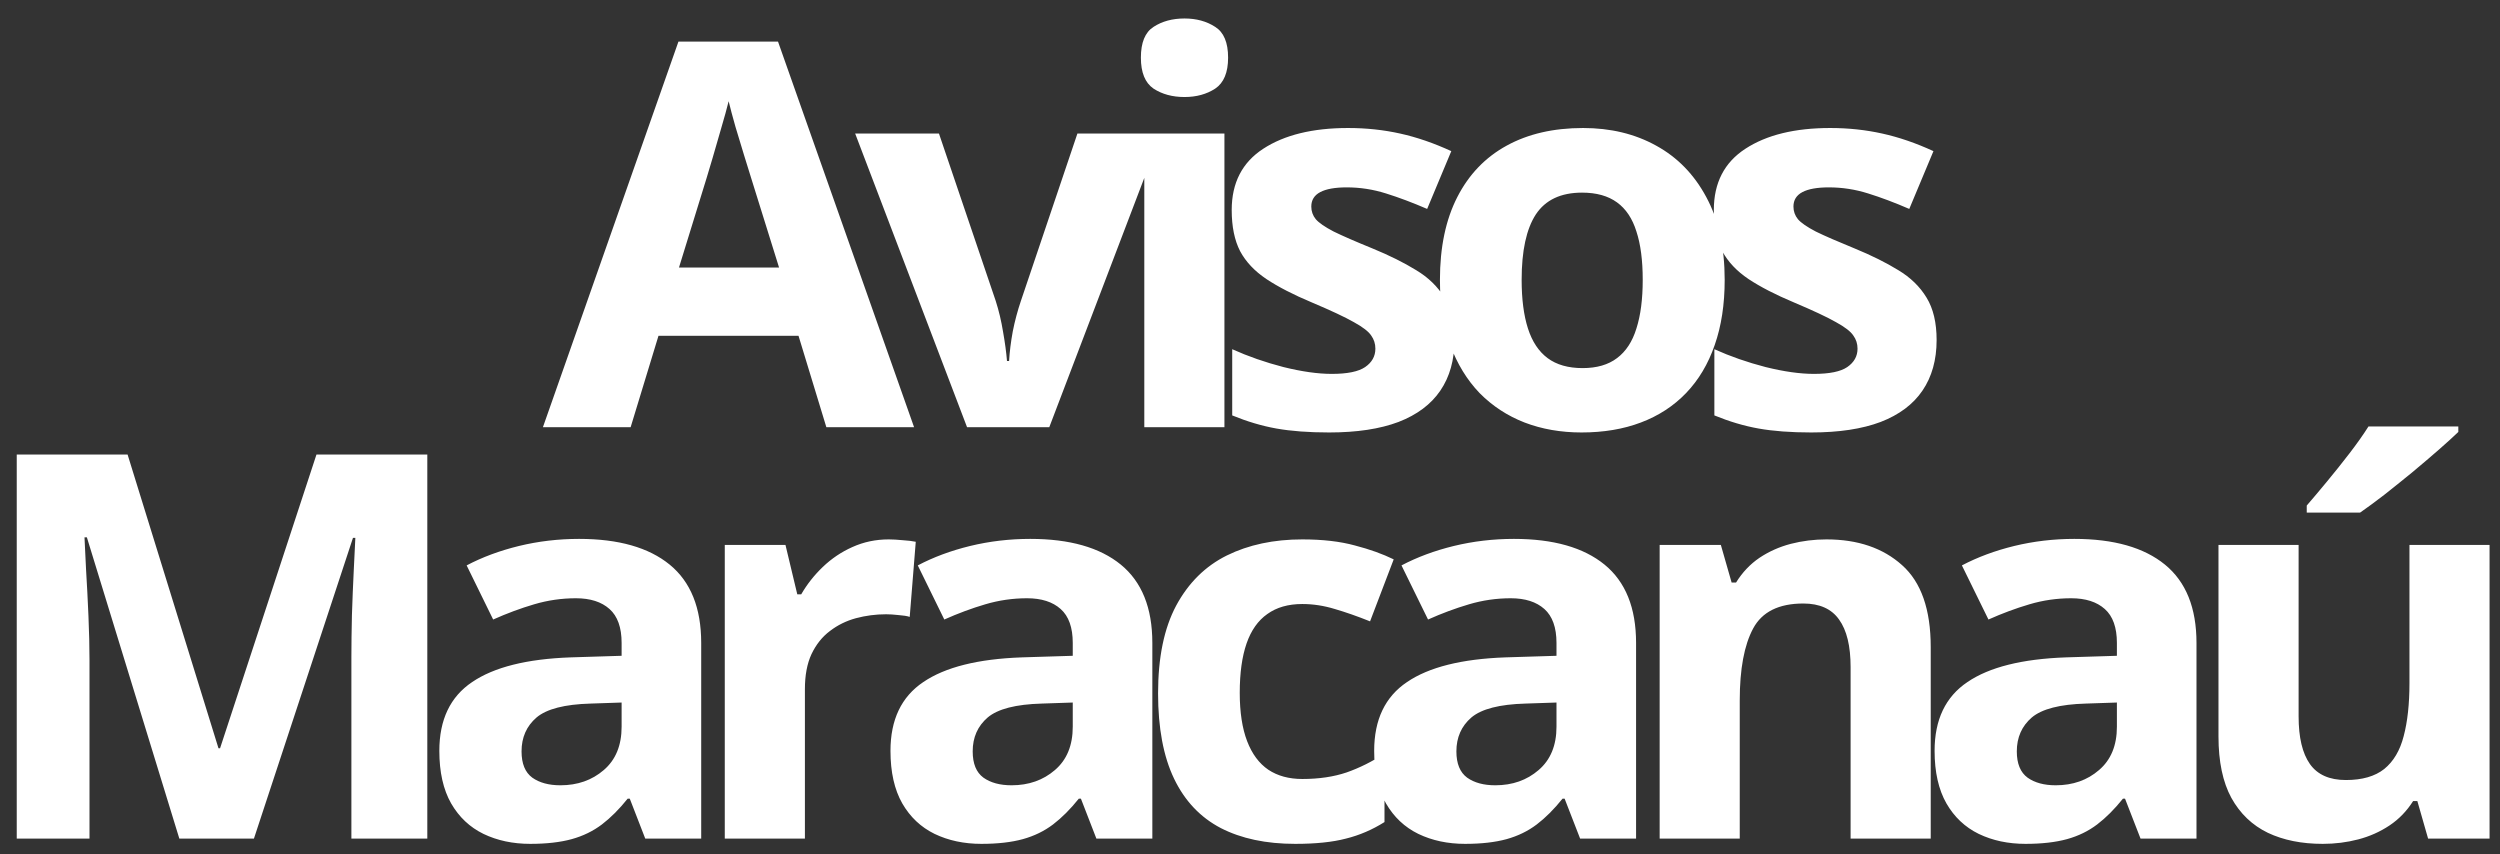 <svg width="79" height="27" viewBox="0 0 79 27" fill="none" xmlns="http://www.w3.org/2000/svg">
<rect x="0" y="0" width="79" height="27" fill="#333333" stroke="none"/>
<path d="M26.113 13.5L25.233 10.611H20.808L19.928 13.5H17.156L21.439 1.314H24.585L28.885 13.5H26.113ZM24.618 8.453L23.738 5.631C23.683 5.443 23.608 5.202 23.514 4.909C23.426 4.61 23.334 4.308 23.24 4.004C23.152 3.694 23.08 3.426 23.025 3.199C22.969 3.426 22.892 3.708 22.792 4.045C22.698 4.377 22.607 4.693 22.518 4.992C22.43 5.291 22.366 5.504 22.327 5.631L21.456 8.453H24.618ZM30.559 13.5L27.023 4.22H29.671L31.464 9.507C31.564 9.817 31.641 10.144 31.697 10.487C31.758 10.83 31.799 11.137 31.821 11.408H31.887C31.904 11.115 31.943 10.802 32.004 10.47C32.07 10.138 32.156 9.817 32.261 9.507L34.046 4.22H36.694L33.157 13.5H30.559ZM38.692 4.22V13.5H36.16V4.22H38.692ZM37.43 0.584C37.806 0.584 38.13 0.673 38.401 0.85C38.672 1.021 38.808 1.345 38.808 1.821C38.808 2.291 38.672 2.618 38.401 2.8C38.13 2.977 37.806 3.066 37.43 3.066C37.048 3.066 36.722 2.977 36.451 2.8C36.185 2.618 36.052 2.291 36.052 1.821C36.052 1.345 36.185 1.021 36.451 0.85C36.722 0.673 37.048 0.584 37.43 0.584ZM45.961 10.744C45.961 11.375 45.812 11.909 45.513 12.346C45.219 12.778 44.779 13.107 44.193 13.334C43.606 13.555 42.876 13.666 42.002 13.666C41.354 13.666 40.798 13.624 40.333 13.541C39.874 13.459 39.409 13.32 38.938 13.127V11.035C39.442 11.262 39.982 11.45 40.557 11.599C41.138 11.743 41.647 11.815 42.084 11.815C42.577 11.815 42.928 11.743 43.139 11.599C43.355 11.45 43.462 11.256 43.462 11.018C43.462 10.863 43.418 10.725 43.33 10.603C43.247 10.476 43.064 10.335 42.782 10.18C42.5 10.019 42.057 9.812 41.454 9.557C40.873 9.314 40.394 9.067 40.018 8.818C39.647 8.569 39.37 8.276 39.188 7.938C39.011 7.595 38.922 7.161 38.922 6.635C38.922 5.778 39.254 5.133 39.918 4.701C40.588 4.264 41.481 4.045 42.599 4.045C43.175 4.045 43.723 4.104 44.243 4.22C44.768 4.336 45.308 4.521 45.861 4.776L45.098 6.602C44.638 6.403 44.204 6.24 43.794 6.112C43.391 5.985 42.978 5.921 42.558 5.921C42.187 5.921 41.907 5.971 41.719 6.071C41.531 6.17 41.437 6.323 41.437 6.527C41.437 6.677 41.484 6.81 41.578 6.926C41.678 7.042 41.866 7.172 42.143 7.316C42.425 7.454 42.837 7.634 43.38 7.855C43.905 8.071 44.362 8.298 44.749 8.536C45.136 8.769 45.435 9.059 45.646 9.408C45.856 9.751 45.961 10.196 45.961 10.744ZM54.5 8.843C54.5 9.618 54.395 10.304 54.185 10.902C53.98 11.499 53.678 12.006 53.28 12.421C52.887 12.83 52.411 13.14 51.852 13.351C51.299 13.561 50.673 13.666 49.976 13.666C49.323 13.666 48.723 13.561 48.175 13.351C47.633 13.14 47.16 12.83 46.755 12.421C46.357 12.006 46.047 11.499 45.826 10.902C45.61 10.304 45.502 9.618 45.502 8.843C45.502 7.814 45.685 6.942 46.05 6.229C46.415 5.515 46.935 4.972 47.611 4.602C48.286 4.231 49.091 4.045 50.026 4.045C50.895 4.045 51.664 4.231 52.334 4.602C53.009 4.972 53.537 5.515 53.919 6.229C54.306 6.942 54.5 7.814 54.5 8.843ZM48.084 8.843C48.084 9.452 48.15 9.964 48.283 10.379C48.416 10.794 48.623 11.107 48.905 11.317C49.188 11.527 49.556 11.632 50.01 11.632C50.458 11.632 50.82 11.527 51.097 11.317C51.379 11.107 51.584 10.794 51.711 10.379C51.844 9.964 51.91 9.452 51.91 8.843C51.91 8.229 51.844 7.72 51.711 7.316C51.584 6.906 51.379 6.599 51.097 6.395C50.815 6.19 50.447 6.087 49.993 6.087C49.323 6.087 48.836 6.317 48.532 6.776C48.233 7.236 48.084 7.925 48.084 8.843ZM61.197 10.744C61.197 11.375 61.047 11.909 60.748 12.346C60.455 12.778 60.015 13.107 59.428 13.334C58.842 13.555 58.111 13.666 57.237 13.666C56.59 13.666 56.033 13.624 55.569 13.541C55.109 13.459 54.645 13.32 54.174 13.127V11.035C54.678 11.262 55.217 11.45 55.793 11.599C56.374 11.743 56.883 11.815 57.32 11.815C57.813 11.815 58.164 11.743 58.374 11.599C58.59 11.45 58.698 11.256 58.698 11.018C58.698 10.863 58.654 10.725 58.565 10.603C58.482 10.476 58.3 10.335 58.017 10.18C57.735 10.019 57.292 9.812 56.689 9.557C56.108 9.314 55.63 9.067 55.253 8.818C54.883 8.569 54.606 8.276 54.423 7.938C54.246 7.595 54.157 7.161 54.157 6.635C54.157 5.778 54.49 5.133 55.154 4.701C55.823 4.264 56.717 4.045 57.835 4.045C58.41 4.045 58.958 4.104 59.478 4.22C60.004 4.336 60.544 4.521 61.097 4.776L60.333 6.602C59.874 6.403 59.44 6.24 59.03 6.112C58.626 5.985 58.214 5.921 57.793 5.921C57.422 5.921 57.143 5.971 56.955 6.071C56.767 6.17 56.673 6.323 56.673 6.527C56.673 6.677 56.72 6.81 56.814 6.926C56.913 7.042 57.102 7.172 57.378 7.316C57.66 7.454 58.073 7.634 58.615 7.855C59.141 8.071 59.597 8.298 59.985 8.536C60.372 8.769 60.671 9.059 60.881 9.408C61.091 9.751 61.197 10.196 61.197 10.744ZM5.667 26.5L2.745 16.979H2.67C2.682 17.206 2.698 17.549 2.72 18.008C2.748 18.462 2.773 18.946 2.795 19.461C2.817 19.976 2.828 20.44 2.828 20.855V26.5H0.529V14.364H4.032L6.904 23.645H6.954L10 14.364H13.503V26.5H11.104V20.756C11.104 20.374 11.11 19.934 11.121 19.436C11.137 18.938 11.157 18.465 11.179 18.017C11.201 17.563 11.217 17.223 11.229 16.996H11.154L8.024 26.5H5.667ZM18.299 17.029C19.544 17.029 20.498 17.3 21.162 17.842C21.826 18.385 22.158 19.209 22.158 20.316V26.5H20.39L19.901 25.238H19.834C19.569 25.57 19.297 25.841 19.021 26.052C18.744 26.262 18.426 26.417 18.066 26.517C17.706 26.616 17.269 26.666 16.755 26.666C16.207 26.666 15.714 26.561 15.277 26.351C14.845 26.14 14.505 25.819 14.256 25.388C14.007 24.951 13.883 24.397 13.883 23.727C13.883 22.742 14.228 22.018 14.92 21.553C15.612 21.082 16.649 20.822 18.033 20.773L19.643 20.723V20.316C19.643 19.829 19.516 19.472 19.261 19.245C19.007 19.018 18.653 18.905 18.199 18.905C17.751 18.905 17.311 18.968 16.879 19.096C16.447 19.223 16.016 19.384 15.584 19.577L14.746 17.867C15.238 17.607 15.789 17.402 16.398 17.253C17.012 17.104 17.645 17.029 18.299 17.029ZM19.643 22.2L18.664 22.233C17.845 22.256 17.275 22.402 16.954 22.673C16.638 22.945 16.481 23.301 16.481 23.744C16.481 24.131 16.594 24.408 16.821 24.574C17.048 24.735 17.344 24.815 17.709 24.815C18.251 24.815 18.708 24.654 19.079 24.334C19.455 24.012 19.643 23.556 19.643 22.964V22.2ZM28.083 17.045C28.21 17.045 28.357 17.054 28.523 17.07C28.694 17.081 28.833 17.098 28.938 17.12L28.747 19.494C28.664 19.466 28.545 19.447 28.39 19.436C28.241 19.419 28.11 19.411 28 19.411C27.673 19.411 27.355 19.453 27.045 19.536C26.741 19.619 26.467 19.754 26.223 19.942C25.98 20.125 25.786 20.369 25.642 20.673C25.504 20.972 25.435 21.34 25.435 21.777V26.5H22.903V17.22H24.821L25.194 18.78H25.319C25.501 18.465 25.728 18.177 25.999 17.917C26.276 17.651 26.589 17.441 26.937 17.286C27.291 17.126 27.673 17.045 28.083 17.045ZM32.555 17.029C33.8 17.029 34.754 17.3 35.418 17.842C36.082 18.385 36.414 19.209 36.414 20.316V26.5H34.646L34.157 25.238H34.09C33.825 25.57 33.553 25.841 33.277 26.052C33 26.262 32.682 26.417 32.322 26.517C31.962 26.616 31.525 26.666 31.011 26.666C30.463 26.666 29.97 26.561 29.533 26.351C29.101 26.14 28.761 25.819 28.512 25.388C28.263 24.951 28.139 24.397 28.139 23.727C28.139 22.742 28.484 22.018 29.176 21.553C29.868 21.082 30.905 20.822 32.289 20.773L33.899 20.723V20.316C33.899 19.829 33.772 19.472 33.517 19.245C33.263 19.018 32.909 18.905 32.455 18.905C32.007 18.905 31.567 18.968 31.135 19.096C30.703 19.223 30.272 19.384 29.84 19.577L29.002 17.867C29.494 17.607 30.045 17.402 30.654 17.253C31.268 17.104 31.902 17.029 32.555 17.029ZM33.899 22.2L32.92 22.233C32.101 22.256 31.531 22.402 31.21 22.673C30.894 22.945 30.737 23.301 30.737 23.744C30.737 24.131 30.85 24.408 31.077 24.574C31.304 24.735 31.6 24.815 31.965 24.815C32.508 24.815 32.964 24.654 33.335 24.334C33.711 24.012 33.899 23.556 33.899 22.964V22.2ZM40.928 26.666C40.009 26.666 39.226 26.5 38.579 26.168C37.931 25.83 37.439 25.31 37.101 24.607C36.764 23.905 36.595 23.005 36.595 21.91C36.595 20.775 36.786 19.851 37.167 19.137C37.555 18.418 38.089 17.889 38.77 17.552C39.456 17.214 40.25 17.045 41.152 17.045C41.794 17.045 42.347 17.109 42.812 17.236C43.282 17.358 43.692 17.505 44.041 17.676L43.294 19.635C42.895 19.475 42.524 19.345 42.181 19.245C41.838 19.14 41.495 19.087 41.152 19.087C40.709 19.087 40.341 19.192 40.048 19.403C39.755 19.608 39.536 19.918 39.392 20.332C39.248 20.748 39.176 21.268 39.176 21.893C39.176 22.507 39.254 23.016 39.409 23.42C39.564 23.824 39.788 24.126 40.081 24.325C40.374 24.519 40.731 24.616 41.152 24.616C41.678 24.616 42.145 24.547 42.555 24.408C42.964 24.264 43.363 24.065 43.75 23.811V25.977C43.363 26.221 42.956 26.395 42.53 26.5C42.109 26.611 41.575 26.666 40.928 26.666ZM47.84 17.029C49.085 17.029 50.04 17.3 50.704 17.842C51.368 18.385 51.7 19.209 51.7 20.316V26.5H49.932L49.442 25.238H49.376C49.11 25.57 48.839 25.841 48.562 26.052C48.285 26.262 47.967 26.417 47.608 26.517C47.248 26.616 46.811 26.666 46.296 26.666C45.748 26.666 45.256 26.561 44.819 26.351C44.387 26.14 44.047 25.819 43.797 25.388C43.548 24.951 43.424 24.397 43.424 23.727C43.424 22.742 43.77 22.018 44.462 21.553C45.153 21.082 46.191 20.822 47.574 20.773L49.185 20.723V20.316C49.185 19.829 49.057 19.472 48.803 19.245C48.548 19.018 48.194 18.905 47.74 18.905C47.292 18.905 46.852 18.968 46.42 19.096C45.989 19.223 45.557 19.384 45.126 19.577L44.287 17.867C44.78 17.607 45.33 17.402 45.939 17.253C46.553 17.104 47.187 17.029 47.84 17.029ZM49.185 22.2L48.205 22.233C47.386 22.256 46.816 22.402 46.495 22.673C46.18 22.945 46.022 23.301 46.022 23.744C46.022 24.131 46.136 24.408 46.362 24.574C46.589 24.735 46.885 24.815 47.251 24.815C47.793 24.815 48.249 24.654 48.62 24.334C48.996 24.012 49.185 23.556 49.185 22.964V22.2ZM57.716 17.045C58.706 17.045 59.503 17.317 60.106 17.859C60.709 18.396 61.011 19.259 61.011 20.449V26.5H58.479V21.08C58.479 20.416 58.358 19.915 58.114 19.577C57.876 19.24 57.5 19.071 56.985 19.071C56.21 19.071 55.682 19.334 55.4 19.859C55.117 20.385 54.976 21.143 54.976 22.134V26.5H52.445V17.22H54.379L54.719 18.407H54.86C55.059 18.086 55.306 17.826 55.599 17.627C55.898 17.427 56.227 17.281 56.587 17.186C56.952 17.092 57.328 17.045 57.716 17.045ZM65.549 17.029C66.794 17.029 67.749 17.3 68.413 17.842C69.077 18.385 69.409 19.209 69.409 20.316V26.5H67.641L67.151 25.238H67.085C66.819 25.57 66.548 25.841 66.271 26.052C65.995 26.262 65.677 26.417 65.317 26.517C64.957 26.616 64.52 26.666 64.005 26.666C63.457 26.666 62.965 26.561 62.528 26.351C62.096 26.14 61.756 25.819 61.507 25.388C61.258 24.951 61.133 24.397 61.133 23.727C61.133 22.742 61.479 22.018 62.171 21.553C62.862 21.082 63.9 20.822 65.284 20.773L66.894 20.723V20.316C66.894 19.829 66.767 19.472 66.512 19.245C66.257 19.018 65.903 18.905 65.45 18.905C65.001 18.905 64.561 18.968 64.13 19.096C63.698 19.223 63.267 19.384 62.835 19.577L61.996 17.867C62.489 17.607 63.04 17.402 63.648 17.253C64.263 17.104 64.896 17.029 65.549 17.029ZM66.894 22.2L65.914 22.233C65.095 22.256 64.525 22.402 64.204 22.673C63.889 22.945 63.731 23.301 63.731 23.744C63.731 24.131 63.845 24.408 64.072 24.574C64.299 24.735 64.595 24.815 64.96 24.815C65.502 24.815 65.959 24.654 66.329 24.334C66.706 24.012 66.894 23.556 66.894 22.964V22.2ZM78.67 17.22V26.5H76.728L76.388 25.313H76.255C76.056 25.628 75.807 25.886 75.508 26.085C75.209 26.284 74.88 26.431 74.52 26.525C74.16 26.619 73.787 26.666 73.399 26.666C72.735 26.666 72.157 26.55 71.665 26.317C71.172 26.079 70.787 25.711 70.511 25.213C70.24 24.715 70.104 24.068 70.104 23.271V17.22H72.636V22.64C72.636 23.304 72.755 23.805 72.993 24.143C73.231 24.48 73.61 24.649 74.13 24.649C74.644 24.649 75.049 24.533 75.342 24.3C75.635 24.062 75.84 23.716 75.956 23.263C76.078 22.803 76.139 22.244 76.139 21.586V17.22H78.67ZM77.683 13.476V13.65C77.522 13.805 77.312 13.996 77.052 14.223C76.792 14.45 76.512 14.688 76.213 14.937C75.915 15.181 75.621 15.416 75.334 15.643C75.046 15.864 74.794 16.049 74.578 16.199H72.893V15.975C73.076 15.764 73.286 15.515 73.524 15.227C73.767 14.934 74.008 14.633 74.246 14.323C74.484 14.013 74.683 13.731 74.844 13.476H77.683Z" fill="white"/>
</svg>
